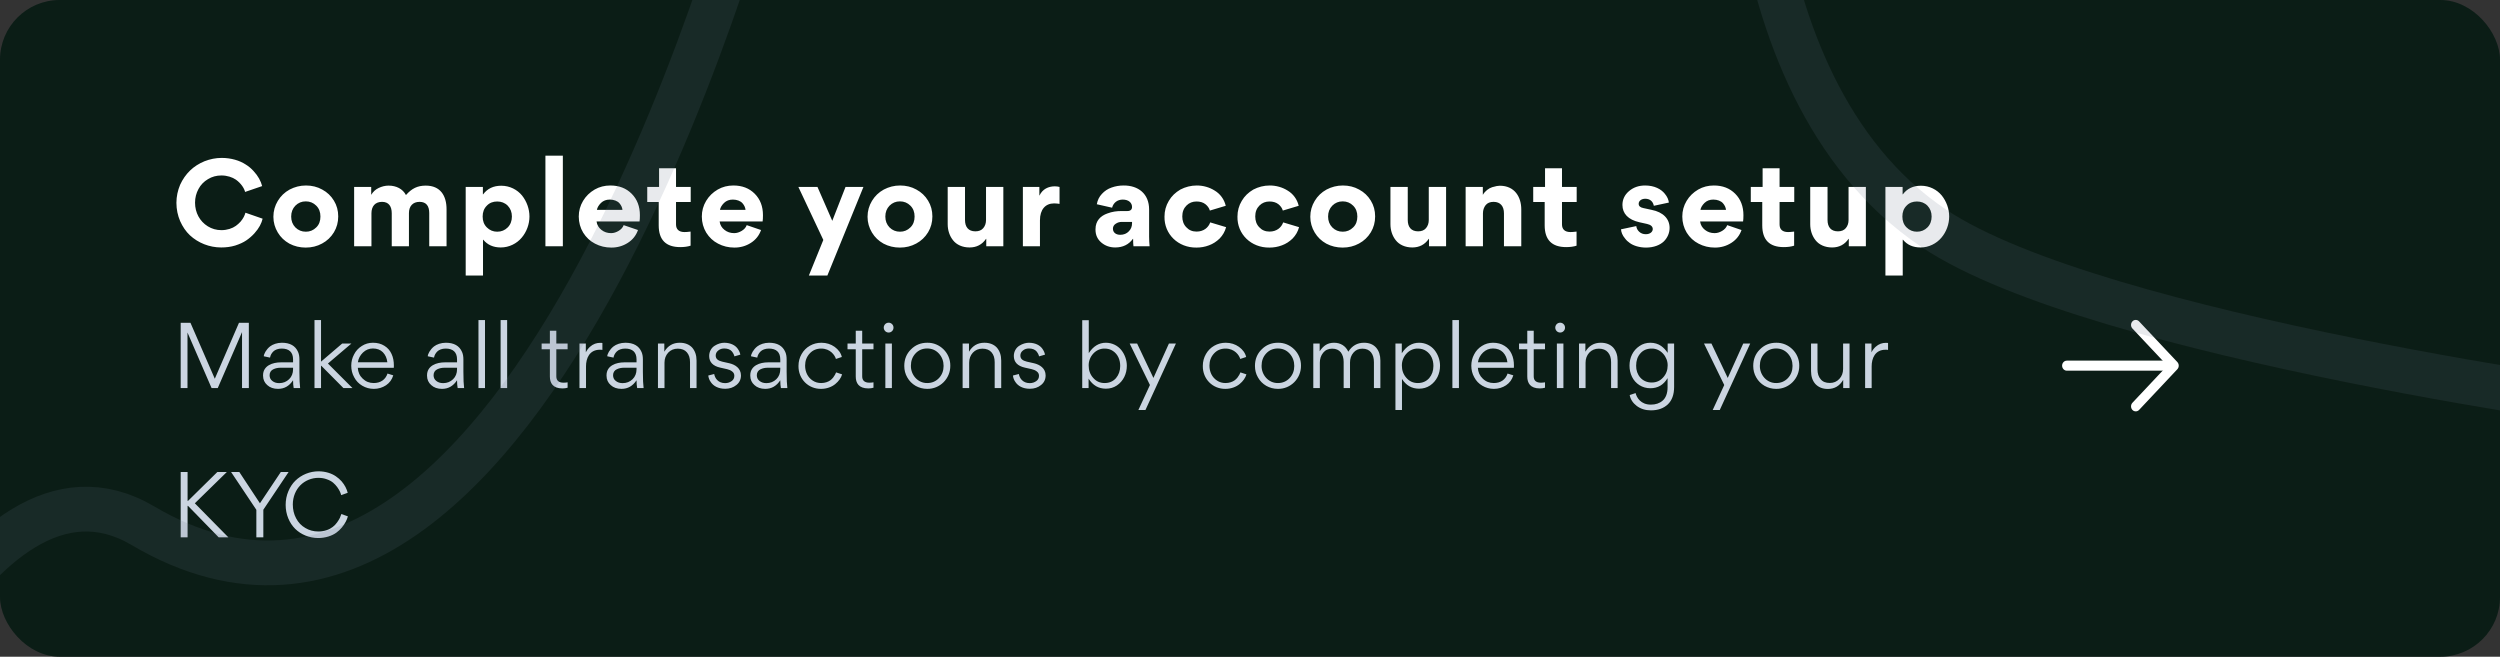 <svg width="335" height="88" viewBox="0 0 335 88" fill="none" xmlns="http://www.w3.org/2000/svg">
<rect x="0" y="0" width="335" height="88" fill="#333333" stroke="none"/>
<g clip-path="url(#clip0_13_3751)">
<rect width="335" height="88" rx="8" fill="#0B1D16"/>
<path d="M29.64 33.16C28.056 33.16 26.552 32.552 25.448 31.528C24.904 31.016 24.472 30.376 24.136 29.624C23.816 28.872 23.64 28.056 23.64 27.176C23.64 26.328 23.816 25.528 24.136 24.76C24.472 24.024 24.92 23.384 25.464 22.856C26.008 22.328 26.664 21.912 27.4 21.608C28.136 21.32 28.904 21.16 29.704 21.16C30.968 21.16 32.12 21.512 32.92 22.04C33.32 22.28 33.672 22.584 33.976 22.92C34.6 23.592 34.952 24.264 35.128 24.936L32.84 25.72C32.744 25.272 32.328 24.584 31.608 24.072C31.144 23.752 30.44 23.512 29.672 23.512C29.016 23.512 28.408 23.672 27.864 24.008C27.32 24.328 26.888 24.776 26.6 25.32C26.296 25.88 26.136 26.488 26.136 27.16C26.136 28.488 26.76 29.656 27.848 30.328C28.392 30.664 29 30.84 29.672 30.84C30.44 30.84 31.144 30.6 31.608 30.264C31.832 30.104 32.04 29.912 32.232 29.704C32.6 29.272 32.792 28.872 32.888 28.504L35.192 29.304C35.048 29.912 34.728 30.568 34.088 31.272C33.768 31.624 33.4 31.944 33 32.216C32.6 32.488 32.104 32.712 31.512 32.904C30.92 33.08 30.312 33.16 29.64 33.16ZM36.634 29.048C36.634 28.264 36.842 27.56 37.226 26.92C37.61 26.28 38.138 25.768 38.81 25.4C39.482 25.048 40.202 24.856 41.002 24.856C41.786 24.856 42.522 25.032 43.178 25.4C43.834 25.752 44.362 26.248 44.746 26.888C45.13 27.512 45.322 28.216 45.322 29C45.322 29.784 45.13 30.488 44.746 31.128C44.346 31.784 43.818 32.28 43.162 32.632C42.49 33 41.754 33.176 40.97 33.176C40.17 33.176 39.45 33 38.778 32.648C38.122 32.28 37.61 31.8 37.226 31.16C36.842 30.52 36.634 29.816 36.634 29.048ZM39.578 27.56C39.21 27.944 39.018 28.424 39.018 29.016C39.018 29.608 39.21 30.088 39.578 30.472C39.962 30.856 40.426 31.048 40.986 31.048C41.53 31.048 41.994 30.856 42.378 30.472C42.762 30.104 42.938 29.608 42.938 29.016C42.938 28.424 42.762 27.944 42.378 27.56C41.994 27.176 41.53 26.984 40.97 26.984C40.426 26.984 39.962 27.176 39.578 27.56ZM56.222 27.048C55.31 27.048 54.798 27.64 54.798 28.552V33H52.494V28.584C52.494 27.656 52.094 27.048 51.198 27.048C50.27 27.048 49.774 27.64 49.774 28.584V33H47.454V25.048H49.742V26.088H49.758C49.982 25.704 50.302 25.4 50.734 25.192C51.166 24.984 51.614 24.872 52.078 24.872C53.086 24.872 53.966 25.304 54.398 26.136C55.182 25.256 55.934 24.872 57.054 24.872C59.006 24.872 59.838 26.216 59.838 28.04V33H57.518V28.552C57.518 27.624 57.134 27.048 56.222 27.048ZM62.403 25.048H64.707V26.04H64.739C65.315 25.272 66.115 24.888 67.171 24.888C68.307 24.888 69.315 25.416 69.955 26.2C70.579 26.984 70.947 27.992 70.947 29.016C70.947 30.04 70.563 31.08 69.907 31.848C69.251 32.632 68.227 33.16 67.107 33.16C66.099 33.16 65.315 32.808 64.755 32.12H64.723V36.92H62.403V25.048ZM65.235 27.56C64.851 27.944 64.675 28.424 64.675 29.016C64.675 29.608 64.851 30.088 65.235 30.472C65.619 30.856 66.083 31.048 66.627 31.048C67.187 31.048 67.651 30.856 68.035 30.472C68.403 30.104 68.595 29.608 68.595 29.016C68.595 28.424 68.403 27.944 68.035 27.56C67.651 27.176 67.171 27 66.627 27C66.067 27 65.603 27.176 65.235 27.56ZM73.086 33V20.856H75.422V33H73.086ZM79.986 28.12H83.41C83.378 27.816 83.25 27.512 82.994 27.224C82.738 26.936 82.258 26.744 81.714 26.744C81.234 26.744 80.85 26.888 80.53 27.192C80.226 27.496 80.034 27.816 79.986 28.12ZM85.698 29.672H79.938C80.002 30.152 80.226 30.52 80.594 30.808C80.962 31.096 81.378 31.24 81.89 31.24C82.242 31.24 82.578 31.128 82.898 30.936C83.218 30.744 83.458 30.488 83.57 30.168L85.49 30.824C85.234 31.56 84.77 32.136 84.114 32.552C83.458 32.968 82.738 33.176 81.922 33.176C81.122 33.176 80.402 33 79.73 32.648C79.074 32.312 78.546 31.816 78.146 31.176C77.762 30.536 77.554 29.816 77.554 29.016C77.554 28.264 77.746 27.56 78.13 26.92C78.514 26.28 79.026 25.784 79.682 25.4C80.322 25.032 81.026 24.856 81.778 24.856C82.962 24.856 83.906 25.224 84.642 25.96C85.378 26.696 85.746 27.656 85.746 28.84C85.746 29.208 85.73 29.48 85.698 29.672ZM92.555 27.064H90.587V30.072C90.587 30.712 90.955 31.096 91.723 31.096C91.899 31.096 92.171 31.08 92.539 31.032V32.92C92.155 33.048 91.691 33.112 91.147 33.112C89.227 33.112 88.267 32.136 88.267 30.2V27.064H86.731V25.048H88.315V22.552H90.587V25.048H92.555V27.064ZM96.477 28.12H99.901C99.869 27.816 99.741 27.512 99.485 27.224C99.229 26.936 98.749 26.744 98.205 26.744C97.725 26.744 97.341 26.888 97.021 27.192C96.717 27.496 96.525 27.816 96.477 28.12ZM102.189 29.672H96.429C96.493 30.152 96.717 30.52 97.085 30.808C97.453 31.096 97.869 31.24 98.381 31.24C98.733 31.24 99.069 31.128 99.389 30.936C99.709 30.744 99.949 30.488 100.061 30.168L101.981 30.824C101.725 31.56 101.261 32.136 100.605 32.552C99.949 32.968 99.229 33.176 98.413 33.176C97.613 33.176 96.893 33 96.221 32.648C95.565 32.312 95.037 31.816 94.637 31.176C94.253 30.536 94.045 29.816 94.045 29.016C94.045 28.264 94.237 27.56 94.621 26.92C95.005 26.28 95.517 25.784 96.173 25.4C96.813 25.032 97.517 24.856 98.269 24.856C99.453 24.856 100.397 25.224 101.133 25.96C101.869 26.696 102.237 27.656 102.237 28.84C102.237 29.208 102.221 29.48 102.189 29.672ZM110.869 36.92H108.389L110.325 32.152L106.981 25.048H109.541L111.525 29.592L113.301 25.048H115.701L110.869 36.92ZM116.251 29.048C116.251 28.264 116.459 27.56 116.843 26.92C117.227 26.28 117.755 25.768 118.427 25.4C119.099 25.048 119.819 24.856 120.619 24.856C121.403 24.856 122.139 25.032 122.795 25.4C123.451 25.752 123.979 26.248 124.363 26.888C124.747 27.512 124.939 28.216 124.939 29C124.939 29.784 124.747 30.488 124.363 31.128C123.963 31.784 123.435 32.28 122.779 32.632C122.107 33 121.371 33.176 120.587 33.176C119.787 33.176 119.067 33 118.395 32.648C117.739 32.28 117.227 31.8 116.843 31.16C116.459 30.52 116.251 29.816 116.251 29.048ZM119.195 27.56C118.827 27.944 118.635 28.424 118.635 29.016C118.635 29.608 118.827 30.088 119.195 30.472C119.579 30.856 120.043 31.048 120.603 31.048C121.147 31.048 121.611 30.856 121.995 30.472C122.379 30.104 122.555 29.608 122.555 29.016C122.555 28.424 122.379 27.944 121.995 27.56C121.611 27.176 121.147 26.984 120.587 26.984C120.043 26.984 119.579 27.176 119.195 27.56ZM126.991 25.048H129.311V29.48C129.311 30.408 129.759 31 130.703 31C131.167 31 131.519 30.856 131.759 30.568C131.999 30.28 132.127 29.928 132.127 29.48V25.048H134.447V33H132.159V32.008H132.127C131.599 32.776 130.863 33.16 129.919 33.16C128.959 33.16 128.175 32.792 127.711 32.2C127.247 31.624 126.991 30.872 126.991 30.04V25.048ZM141.978 25.048V27.32C141.77 27.288 141.53 27.256 141.242 27.256C140.09 27.256 139.354 28.072 139.354 29.512V33H137.066V25.048H139.274V26.2H139.29C139.706 25.336 140.474 24.968 141.354 24.968C141.562 24.968 141.77 25 141.978 25.048ZM149.437 33.16C148.717 33.16 148.093 32.936 147.581 32.504C147.053 32.056 146.797 31.48 146.797 30.776V30.712C146.797 29.576 147.485 28.92 148.397 28.6C149.037 28.36 149.629 28.28 150.301 28.28H151.069C151.485 28.28 151.693 28.072 151.693 27.736C151.693 27.176 151.245 26.744 150.445 26.744C149.741 26.744 149.197 27.16 149.021 27.832L146.973 27.368C147.069 26.824 147.293 26.36 147.661 25.976C148.013 25.592 148.445 25.304 148.957 25.128C149.453 24.952 149.981 24.856 150.557 24.856C152.525 24.84 153.981 25.96 153.981 28.072V31.72C153.981 32.2 154.013 32.632 154.045 33H151.885C151.853 32.792 151.837 32.472 151.837 32.008H151.805C151.261 32.76 150.477 33.16 149.437 33.16ZM150.109 31.464C150.589 31.464 150.973 31.304 151.261 31C151.549 30.712 151.693 30.344 151.693 29.928V29.736H150.301C150.013 29.736 149.757 29.816 149.517 29.976C149.261 30.136 149.133 30.36 149.133 30.648C149.133 31.176 149.565 31.464 150.109 31.464ZM160.33 33.176C157.866 33.208 155.994 31.368 156.042 29.032C156.042 28.264 156.234 27.56 156.618 26.92C156.986 26.28 157.514 25.784 158.17 25.4C158.842 25.048 159.578 24.856 160.378 24.856C161.226 24.856 162.074 25.096 162.778 25.544C163.498 25.976 164.042 26.696 164.25 27.576L162.122 28.216C162.026 27.88 161.818 27.592 161.514 27.352C161.194 27.112 160.81 27 160.33 27C159.802 27 159.354 27.176 158.986 27.544C158.618 27.912 158.426 28.392 158.426 29C158.426 29.592 158.602 30.088 158.97 30.456C159.322 30.84 159.77 31.032 160.346 31.032C161.29 31.032 161.93 30.488 162.17 29.8L164.298 30.44C164.138 31.032 163.85 31.528 163.434 31.96C163.002 32.376 162.538 32.68 162.01 32.872C161.466 33.08 160.906 33.176 160.33 33.176ZM170.107 33.176C167.643 33.208 165.771 31.368 165.819 29.032C165.819 28.264 166.011 27.56 166.395 26.92C166.763 26.28 167.291 25.784 167.947 25.4C168.619 25.048 169.355 24.856 170.155 24.856C171.003 24.856 171.851 25.096 172.555 25.544C173.275 25.976 173.819 26.696 174.027 27.576L171.899 28.216C171.803 27.88 171.595 27.592 171.291 27.352C170.971 27.112 170.587 27 170.107 27C169.579 27 169.131 27.176 168.763 27.544C168.395 27.912 168.203 28.392 168.203 29C168.203 29.592 168.379 30.088 168.747 30.456C169.099 30.84 169.547 31.032 170.123 31.032C171.067 31.032 171.707 30.488 171.947 29.8L174.075 30.44C173.915 31.032 173.627 31.528 173.211 31.96C172.779 32.376 172.315 32.68 171.787 32.872C171.243 33.08 170.683 33.176 170.107 33.176ZM175.58 29.048C175.58 28.264 175.788 27.56 176.172 26.92C176.556 26.28 177.084 25.768 177.756 25.4C178.428 25.048 179.148 24.856 179.948 24.856C180.732 24.856 181.468 25.032 182.124 25.4C182.78 25.752 183.308 26.248 183.692 26.888C184.076 27.512 184.268 28.216 184.268 29C184.268 29.784 184.076 30.488 183.692 31.128C183.292 31.784 182.764 32.28 182.108 32.632C181.436 33 180.7 33.176 179.916 33.176C179.116 33.176 178.396 33 177.724 32.648C177.068 32.28 176.556 31.8 176.172 31.16C175.788 30.52 175.58 29.816 175.58 29.048ZM178.524 27.56C178.156 27.944 177.964 28.424 177.964 29.016C177.964 29.608 178.156 30.088 178.524 30.472C178.908 30.856 179.372 31.048 179.932 31.048C180.476 31.048 180.94 30.856 181.324 30.472C181.708 30.104 181.884 29.608 181.884 29.016C181.884 28.424 181.708 27.944 181.324 27.56C180.94 27.176 180.476 26.984 179.916 26.984C179.372 26.984 178.908 27.176 178.524 27.56ZM186.319 25.048H188.639V29.48C188.639 30.408 189.087 31 190.031 31C190.495 31 190.847 30.856 191.087 30.568C191.327 30.28 191.455 29.928 191.455 29.48V25.048H193.775V33H191.487V32.008H191.455C190.927 32.776 190.191 33.16 189.247 33.16C188.287 33.16 187.503 32.792 187.039 32.2C186.575 31.624 186.319 30.872 186.319 30.04V25.048ZM203.851 33H201.531V28.584C201.531 27.656 201.067 27.048 200.139 27.048C199.675 27.048 199.323 27.192 199.083 27.48C198.843 27.784 198.715 28.152 198.715 28.584V33H196.395V25.048H198.699V26.088H198.715C199.003 25.592 199.499 25.224 199.963 25.08C200.443 24.936 200.747 24.888 200.971 24.888C202.987 24.888 203.851 26.424 203.851 28.056V33ZM211.275 27.064H209.307V30.072C209.307 30.712 209.675 31.096 210.443 31.096C210.619 31.096 210.891 31.08 211.259 31.032V32.92C210.875 33.048 210.411 33.112 209.867 33.112C207.947 33.112 206.987 32.136 206.987 30.2V27.064H205.451V25.048H207.035V22.552H209.307V25.048H211.275V27.064ZM220.574 33.176C219.678 33.176 218.878 32.92 218.398 32.568C218.142 32.392 217.934 32.2 217.758 31.96C217.39 31.528 217.246 31.112 217.214 30.728L219.262 30.296C219.294 30.584 219.422 30.84 219.646 31.048C219.886 31.272 220.174 31.384 220.542 31.384C221.15 31.384 221.47 31.032 221.47 30.696C221.47 30.36 221.214 30.12 220.702 30.008L219.694 29.784C218.174 29.448 217.406 28.616 217.406 27.464C217.406 26.744 217.694 26.12 218.27 25.624C218.862 25.112 219.582 24.856 220.446 24.856C221.71 24.856 222.59 25.352 223.07 25.944C223.422 26.36 223.582 26.76 223.63 27.144L221.614 27.576C221.502 27 221.102 26.632 220.462 26.632C219.934 26.632 219.582 26.936 219.582 27.304C219.582 27.608 219.79 27.8 220.206 27.88L221.31 28.12C222.878 28.424 223.726 29.336 223.726 30.536C223.726 31.208 223.454 31.848 222.958 32.344C222.446 32.84 221.598 33.176 220.574 33.176ZM227.86 28.12H231.284C231.252 27.816 231.124 27.512 230.868 27.224C230.612 26.936 230.132 26.744 229.588 26.744C229.108 26.744 228.724 26.888 228.404 27.192C228.1 27.496 227.908 27.816 227.86 28.12ZM233.572 29.672H227.812C227.876 30.152 228.1 30.52 228.468 30.808C228.836 31.096 229.252 31.24 229.764 31.24C230.116 31.24 230.452 31.128 230.772 30.936C231.092 30.744 231.332 30.488 231.444 30.168L233.364 30.824C233.108 31.56 232.644 32.136 231.988 32.552C231.332 32.968 230.612 33.176 229.796 33.176C228.996 33.176 228.276 33 227.604 32.648C226.948 32.312 226.42 31.816 226.02 31.176C225.636 30.536 225.428 29.816 225.428 29.016C225.428 28.264 225.62 27.56 226.004 26.92C226.388 26.28 226.9 25.784 227.556 25.4C228.196 25.032 228.9 24.856 229.652 24.856C230.836 24.856 231.78 25.224 232.516 25.96C233.252 26.696 233.62 27.656 233.62 28.84C233.62 29.208 233.604 29.48 233.572 29.672ZM240.43 27.064H238.462V30.072C238.462 30.712 238.83 31.096 239.598 31.096C239.774 31.096 240.046 31.08 240.414 31.032V32.92C240.03 33.048 239.566 33.112 239.022 33.112C237.102 33.112 236.142 32.136 236.142 30.2V27.064H234.606V25.048H236.19V22.552H238.462V25.048H240.43V27.064ZM242.57 25.048H244.89V29.48C244.89 30.408 245.338 31 246.282 31C246.746 31 247.098 30.856 247.338 30.568C247.578 30.28 247.706 29.928 247.706 29.48V25.048H250.026V33H247.738V32.008H247.706C247.178 32.776 246.442 33.16 245.498 33.16C244.538 33.16 243.754 32.792 243.29 32.2C242.826 31.624 242.57 30.872 242.57 30.04V25.048ZM252.646 25.048H254.95V26.04H254.982C255.558 25.272 256.358 24.888 257.414 24.888C258.55 24.888 259.558 25.416 260.198 26.2C260.822 26.984 261.19 27.992 261.19 29.016C261.19 30.04 260.806 31.08 260.15 31.848C259.494 32.632 258.47 33.16 257.35 33.16C256.342 33.16 255.558 32.808 254.998 32.12H254.966V36.92H252.646V25.048ZM255.478 27.56C255.094 27.944 254.918 28.424 254.918 29.016C254.918 29.608 255.094 30.088 255.478 30.472C255.862 30.856 256.326 31.048 256.87 31.048C257.43 31.048 257.894 30.856 258.278 30.472C258.646 30.104 258.838 29.608 258.838 29.016C258.838 28.424 258.646 27.944 258.278 27.56C257.894 27.176 257.414 27 256.87 27C256.31 27 255.846 27.176 255.478 27.56Z" fill="white"/>
<path d="M32.024 43.252H33.344V52H32.432V44.5L29.18 52H28.352L25.124 44.56V52H24.212V43.252H25.52L28.784 50.752L32.024 43.252ZM37.614 48.556H39.27V48.16C39.27 47.2 38.742 46.708 37.746 46.708C37.266 46.708 36.858 46.864 36.618 47.104C36.378 47.344 36.234 47.62 36.186 47.92L35.346 47.74C35.358 47.44 35.646 46.852 36.186 46.42C36.546 46.144 37.122 45.928 37.77 45.928C38.862 45.928 39.582 46.336 39.942 47.164C40.062 47.44 40.122 47.764 40.122 48.148V49.828C40.122 50.824 40.158 51.556 40.218 52H39.354C39.306 51.736 39.27 51.388 39.27 50.956C38.766 51.724 38.106 52.108 37.254 52.108C36.666 52.108 36.174 51.94 35.814 51.604C35.442 51.28 35.25 50.86 35.25 50.344V50.284C35.25 48.988 36.546 48.556 37.614 48.556ZM39.27 49.48V49.276H37.602C37.254 49.276 36.93 49.336 36.63 49.48C36.33 49.612 36.126 49.9 36.126 50.272C36.126 50.608 36.246 50.86 36.498 51.052C36.738 51.244 37.038 51.34 37.41 51.34C37.938 51.34 38.382 51.16 38.742 50.812C39.09 50.476 39.27 50.02 39.27 49.48ZM43.054 49.012H43.018V52H42.142V42.892H43.018V48.46L45.85 46.036H47.086L43.942 48.712L47.23 52H46.018L43.054 49.012ZM52.768 49.288H47.944C47.98 49.876 48.196 50.356 48.604 50.74C49.012 51.136 49.504 51.328 50.08 51.328C50.98 51.328 51.652 50.884 51.928 50.056L52.696 50.296C52.528 50.86 52.204 51.304 51.724 51.628C51.244 51.94 50.704 52.108 50.092 52.108C49.528 52.108 49.012 51.964 48.544 51.688C48.076 51.412 47.716 51.04 47.464 50.56C47.2 50.092 47.068 49.576 47.068 49.012C47.068 48.472 47.188 47.968 47.44 47.5C47.68 47.02 48.028 46.648 48.484 46.36C48.928 46.072 49.432 45.928 49.972 45.928C50.56 45.928 51.076 46.06 51.508 46.336C51.94 46.6 52.264 46.972 52.468 47.428C52.684 47.884 52.78 48.4 52.78 49C52.78 49.06 52.78 49.156 52.768 49.288ZM47.956 48.544H51.904C51.844 47.992 51.64 47.548 51.304 47.2C50.968 46.864 50.524 46.696 49.972 46.696C49.456 46.696 49.024 46.876 48.64 47.236C48.256 47.608 48.028 48.04 47.956 48.544ZM59.587 48.556H61.243V48.16C61.243 47.2 60.715 46.708 59.719 46.708C59.239 46.708 58.831 46.864 58.591 47.104C58.351 47.344 58.207 47.62 58.159 47.92L57.319 47.74C57.331 47.44 57.619 46.852 58.159 46.42C58.519 46.144 59.095 45.928 59.743 45.928C60.835 45.928 61.555 46.336 61.915 47.164C62.035 47.44 62.095 47.764 62.095 48.148V49.828C62.095 50.824 62.131 51.556 62.191 52H61.327C61.279 51.736 61.243 51.388 61.243 50.956C60.739 51.724 60.079 52.108 59.227 52.108C58.639 52.108 58.147 51.94 57.787 51.604C57.415 51.28 57.223 50.86 57.223 50.344V50.284C57.223 48.988 58.519 48.556 59.587 48.556ZM61.243 49.48V49.276H59.575C59.227 49.276 58.903 49.336 58.603 49.48C58.303 49.612 58.099 49.9 58.099 50.272C58.099 50.608 58.219 50.86 58.471 51.052C58.711 51.244 59.011 51.34 59.383 51.34C59.911 51.34 60.355 51.16 60.715 50.812C61.063 50.476 61.243 50.02 61.243 49.48ZM64.114 52V42.892H64.99V52H64.114ZM67.082 52V42.892H67.958V52H67.082ZM75.375 52.048C74.079 52.048 73.683 51.328 73.683 50.452V46.804H72.579V46.036H73.683V44.32H74.547V46.036H76.059V46.804H74.547V50.44C74.547 50.992 74.871 51.28 75.519 51.28C75.723 51.28 75.903 51.256 76.059 51.232V51.952C75.867 52.012 75.639 52.048 75.375 52.048ZM77.649 46.036H78.501V47.212C78.789 46.624 79.269 46.228 79.725 46.06C79.953 45.976 80.193 45.94 80.433 45.94C80.565 45.94 80.661 45.94 80.721 45.964V46.888C80.625 46.864 80.505 46.864 80.385 46.864C78.969 46.864 78.525 48.028 78.525 49.084V52H77.649V46.036ZM83.639 48.556H85.295V48.16C85.295 47.2 84.767 46.708 83.771 46.708C83.291 46.708 82.883 46.864 82.643 47.104C82.403 47.344 82.259 47.62 82.211 47.92L81.371 47.74C81.383 47.44 81.671 46.852 82.211 46.42C82.571 46.144 83.147 45.928 83.795 45.928C84.887 45.928 85.607 46.336 85.967 47.164C86.087 47.44 86.147 47.764 86.147 48.148V49.828C86.147 50.824 86.183 51.556 86.243 52H85.379C85.331 51.736 85.295 51.388 85.295 50.956C84.791 51.724 84.131 52.108 83.279 52.108C82.691 52.108 82.199 51.94 81.839 51.604C81.467 51.28 81.275 50.86 81.275 50.344V50.284C81.275 48.988 82.571 48.556 83.639 48.556ZM85.295 49.48V49.276H83.627C83.279 49.276 82.955 49.336 82.655 49.48C82.355 49.612 82.151 49.9 82.151 50.272C82.151 50.608 82.271 50.86 82.523 51.052C82.763 51.244 83.063 51.34 83.435 51.34C83.963 51.34 84.407 51.16 84.767 50.812C85.115 50.476 85.295 50.02 85.295 49.48ZM93.338 52H92.462V48.532C92.462 47.98 92.33 47.548 92.042 47.212C91.766 46.888 91.358 46.72 90.818 46.72C90.302 46.72 89.87 46.9 89.534 47.26C89.21 47.62 89.042 48.064 89.042 48.604V52H88.166V46.036H89.018V47.128C89.498 46.324 90.182 45.928 91.082 45.928C91.79 45.928 92.342 46.144 92.75 46.576C93.134 47.02 93.338 47.596 93.338 48.316V52ZM99.289 50.308C99.289 50.836 99.085 51.268 98.677 51.592C98.269 51.928 97.765 52.096 97.177 52.096C96.217 52.096 95.593 51.7 95.269 51.232C95.029 50.908 94.945 50.62 94.909 50.32L95.701 50.116C95.797 50.668 96.217 51.34 97.165 51.34C97.501 51.34 97.789 51.244 98.041 51.064C98.281 50.896 98.401 50.656 98.401 50.356C98.401 50.116 98.305 49.924 98.113 49.78C97.921 49.624 97.693 49.528 97.429 49.468L96.517 49.264C95.533 49.048 95.029 48.52 95.029 47.704C95.029 47.092 95.341 46.588 95.773 46.324C96.193 46.06 96.649 45.928 97.057 45.928C97.957 45.94 98.533 46.288 98.845 46.72C99.061 47.02 99.157 47.272 99.205 47.524L98.413 47.752C98.353 47.512 98.257 47.32 98.065 47.08C97.861 46.84 97.501 46.696 97.057 46.696C96.733 46.696 96.469 46.78 96.241 46.972C96.013 47.152 95.905 47.38 95.905 47.644C95.905 48.112 96.241 48.328 96.769 48.46L97.729 48.676C98.509 48.856 99.289 49.348 99.289 50.308ZM102.901 48.556H104.557V48.16C104.557 47.2 104.029 46.708 103.033 46.708C102.553 46.708 102.145 46.864 101.905 47.104C101.665 47.344 101.521 47.62 101.473 47.92L100.633 47.74C100.645 47.44 100.933 46.852 101.473 46.42C101.833 46.144 102.409 45.928 103.057 45.928C104.149 45.928 104.869 46.336 105.229 47.164C105.349 47.44 105.409 47.764 105.409 48.148V49.828C105.409 50.824 105.445 51.556 105.505 52H104.641C104.593 51.736 104.557 51.388 104.557 50.956C104.053 51.724 103.393 52.108 102.541 52.108C101.953 52.108 101.461 51.94 101.101 51.604C100.729 51.28 100.537 50.86 100.537 50.344V50.284C100.537 48.988 101.833 48.556 102.901 48.556ZM104.557 49.48V49.276H102.889C102.541 49.276 102.217 49.336 101.917 49.48C101.617 49.612 101.413 49.9 101.413 50.272C101.413 50.608 101.533 50.86 101.785 51.052C102.025 51.244 102.325 51.34 102.697 51.34C103.225 51.34 103.669 51.16 104.029 50.812C104.377 50.476 104.557 50.02 104.557 49.48ZM107.885 48.988C107.885 49.828 108.233 50.56 108.893 50.992C109.229 51.22 109.613 51.328 110.045 51.328C110.549 51.328 110.993 51.16 111.269 50.956C111.401 50.86 111.521 50.74 111.641 50.596C111.857 50.308 111.953 50.116 112.037 49.9L112.841 50.164C112.709 50.632 112.385 51.088 111.929 51.46C111.473 51.844 110.777 52.108 110.033 52.108C108.329 52.132 106.973 50.8 106.997 49.036C106.997 48.448 107.141 47.92 107.417 47.44C107.693 46.96 108.065 46.588 108.533 46.324C109.001 46.06 109.505 45.928 110.069 45.928C110.741 45.928 111.341 46.12 111.845 46.48C112.361 46.864 112.685 47.308 112.805 47.836L112.013 48.1C111.881 47.62 111.269 46.708 110.045 46.708C109.421 46.708 108.905 46.924 108.497 47.368C108.089 47.812 107.885 48.352 107.885 48.988ZM116.363 52.048C115.067 52.048 114.671 51.328 114.671 50.452V46.804H113.567V46.036H114.671V44.32H115.535V46.036H117.047V46.804H115.535V50.44C115.535 50.992 115.859 51.28 116.507 51.28C116.711 51.28 116.891 51.256 117.047 51.232V51.952C116.855 52.012 116.627 52.048 116.363 52.048ZM118.613 44.368C118.493 44.236 118.421 44.08 118.421 43.9C118.421 43.72 118.493 43.564 118.613 43.432C118.733 43.312 118.901 43.24 119.081 43.24C119.261 43.24 119.417 43.312 119.537 43.432C119.669 43.564 119.729 43.72 119.729 43.9C119.729 44.08 119.669 44.236 119.537 44.368C119.417 44.488 119.261 44.56 119.081 44.56C118.901 44.56 118.733 44.488 118.613 44.368ZM118.637 52V46.036H119.513V52H118.637ZM124.233 52.108C123.681 52.108 123.153 51.964 122.685 51.7C122.217 51.424 121.845 51.052 121.581 50.584C121.305 50.116 121.173 49.6 121.173 49.036C121.173 48.16 121.461 47.416 122.061 46.828C122.649 46.228 123.381 45.928 124.257 45.928C125.949 45.892 127.365 47.32 127.341 49C127.365 50.728 125.949 52.144 124.233 52.108ZM124.257 51.328C124.881 51.328 125.409 51.1 125.829 50.656C126.237 50.212 126.441 49.672 126.441 49.036C126.441 48.4 126.237 47.848 125.817 47.38C125.397 46.924 124.881 46.696 124.233 46.696C123.609 46.696 123.081 46.924 122.673 47.368C122.265 47.812 122.061 48.352 122.061 49C122.037 50.236 122.985 51.352 124.257 51.328ZM134.163 52H133.287V48.532C133.287 47.98 133.155 47.548 132.867 47.212C132.591 46.888 132.183 46.72 131.643 46.72C131.127 46.72 130.695 46.9 130.359 47.26C130.035 47.62 129.867 48.064 129.867 48.604V52H128.991V46.036H129.843V47.128C130.323 46.324 131.007 45.928 131.907 45.928C132.615 45.928 133.167 46.144 133.575 46.576C133.959 47.02 134.163 47.596 134.163 48.316V52ZM140.113 50.308C140.113 50.836 139.909 51.268 139.501 51.592C139.093 51.928 138.589 52.096 138.001 52.096C137.041 52.096 136.417 51.7 136.093 51.232C135.853 50.908 135.769 50.62 135.733 50.32L136.525 50.116C136.621 50.668 137.041 51.34 137.989 51.34C138.325 51.34 138.613 51.244 138.865 51.064C139.105 50.896 139.225 50.656 139.225 50.356C139.225 50.116 139.129 49.924 138.937 49.78C138.745 49.624 138.517 49.528 138.253 49.468L137.341 49.264C136.357 49.048 135.853 48.52 135.853 47.704C135.853 47.092 136.165 46.588 136.597 46.324C137.017 46.06 137.473 45.928 137.881 45.928C138.781 45.94 139.357 46.288 139.669 46.72C139.885 47.02 139.981 47.272 140.029 47.524L139.237 47.752C139.177 47.512 139.081 47.32 138.889 47.08C138.685 46.84 138.325 46.696 137.881 46.696C137.557 46.696 137.293 46.78 137.065 46.972C136.837 47.152 136.729 47.38 136.729 47.644C136.729 48.112 137.065 48.328 137.593 48.46L138.553 48.676C139.333 48.856 140.113 49.348 140.113 50.308ZM150.995 49.012C150.995 50.092 150.527 51.064 149.663 51.652C149.231 51.94 148.739 52.084 148.187 52.084C147.215 52.084 146.435 51.64 145.871 50.74V52H145.019V42.904H145.895V47.32C146.495 46.396 147.263 45.928 148.187 45.928C149.015 45.928 149.759 46.3 150.239 46.888C150.707 47.464 150.995 48.232 150.995 49.012ZM148.019 51.328C148.655 51.328 149.159 51.1 149.543 50.668C149.915 50.224 150.107 49.684 150.107 49.036C150.107 48.196 149.783 47.464 149.135 47.032C148.823 46.816 148.439 46.708 148.019 46.708C146.807 46.684 145.847 47.812 145.883 49C145.883 49.624 146.075 50.176 146.483 50.632C146.891 51.1 147.395 51.328 148.019 51.328ZM153.491 54.94H152.543L154.091 51.592L151.379 46.036H152.375L154.559 50.644L156.635 46.036H157.571L153.491 54.94ZM162.065 48.988C162.065 49.828 162.413 50.56 163.073 50.992C163.409 51.22 163.793 51.328 164.225 51.328C164.729 51.328 165.173 51.16 165.449 50.956C165.581 50.86 165.701 50.74 165.821 50.596C166.037 50.308 166.133 50.116 166.217 49.9L167.021 50.164C166.889 50.632 166.565 51.088 166.109 51.46C165.653 51.844 164.957 52.108 164.213 52.108C162.509 52.132 161.153 50.8 161.177 49.036C161.177 48.448 161.321 47.92 161.597 47.44C161.873 46.96 162.245 46.588 162.713 46.324C163.181 46.06 163.685 45.928 164.249 45.928C164.921 45.928 165.521 46.12 166.025 46.48C166.541 46.864 166.865 47.308 166.985 47.836L166.193 48.1C166.061 47.62 165.449 46.708 164.225 46.708C163.601 46.708 163.085 46.924 162.677 47.368C162.269 47.812 162.065 48.352 162.065 48.988ZM171.224 52.108C170.672 52.108 170.144 51.964 169.676 51.7C169.208 51.424 168.836 51.052 168.572 50.584C168.296 50.116 168.164 49.6 168.164 49.036C168.164 48.16 168.452 47.416 169.052 46.828C169.64 46.228 170.372 45.928 171.248 45.928C172.94 45.892 174.356 47.32 174.332 49C174.356 50.728 172.94 52.144 171.224 52.108ZM171.248 51.328C171.872 51.328 172.4 51.1 172.82 50.656C173.228 50.212 173.432 49.672 173.432 49.036C173.432 48.4 173.228 47.848 172.808 47.38C172.388 46.924 171.872 46.696 171.224 46.696C170.6 46.696 170.072 46.924 169.664 47.368C169.256 47.812 169.052 48.352 169.052 49C169.028 50.236 169.976 51.352 171.248 51.328ZM180.902 52H180.05V48.496C180.05 47.98 179.918 47.548 179.666 47.212C179.402 46.888 179.018 46.72 178.514 46.72C178.01 46.72 177.602 46.9 177.302 47.272C177.002 47.644 176.858 48.088 176.858 48.604V52H175.982V46.036H176.834V47.068C177.35 46.3 177.914 45.928 178.766 45.928C179.63 45.928 180.314 46.348 180.674 47.128C181.178 46.324 181.886 45.928 182.774 45.928C183.47 45.928 184.01 46.144 184.406 46.588C184.778 47.02 184.97 47.596 184.97 48.316V52H184.106V48.532C184.106 47.992 183.986 47.56 183.722 47.224C183.47 46.9 183.086 46.72 182.558 46.72C182.054 46.72 181.658 46.9 181.358 47.26C181.058 47.608 180.902 48.052 180.902 48.568V52ZM192.965 49.012C192.965 50.092 192.497 51.064 191.633 51.652C191.201 51.94 190.709 52.084 190.157 52.084C189.185 52.084 188.417 51.652 187.865 50.776V54.94H186.989V46.036H187.841V47.332C188.453 46.396 189.221 45.928 190.157 45.928C190.985 45.928 191.729 46.3 192.209 46.888C192.677 47.464 192.965 48.232 192.965 49.012ZM189.989 51.328C190.625 51.328 191.129 51.1 191.513 50.668C191.885 50.224 192.077 49.684 192.077 49.036C192.077 48.196 191.753 47.464 191.105 47.032C190.793 46.816 190.409 46.708 189.989 46.708C188.777 46.684 187.817 47.812 187.853 49C187.853 49.624 188.045 50.176 188.453 50.632C188.861 51.1 189.365 51.328 189.989 51.328ZM194.62 52V42.892H195.496V52H194.62ZM202.856 49.288H198.032C198.068 49.876 198.284 50.356 198.692 50.74C199.1 51.136 199.592 51.328 200.168 51.328C201.068 51.328 201.74 50.884 202.016 50.056L202.784 50.296C202.616 50.86 202.292 51.304 201.812 51.628C201.332 51.94 200.792 52.108 200.18 52.108C199.616 52.108 199.1 51.964 198.632 51.688C198.164 51.412 197.804 51.04 197.552 50.56C197.288 50.092 197.156 49.576 197.156 49.012C197.156 48.472 197.276 47.968 197.528 47.5C197.768 47.02 198.116 46.648 198.572 46.36C199.016 46.072 199.52 45.928 200.06 45.928C200.648 45.928 201.164 46.06 201.596 46.336C202.028 46.6 202.352 46.972 202.556 47.428C202.772 47.884 202.868 48.4 202.868 49C202.868 49.06 202.868 49.156 202.856 49.288ZM198.044 48.544H201.992C201.932 47.992 201.728 47.548 201.392 47.2C201.056 46.864 200.612 46.696 200.06 46.696C199.544 46.696 199.112 46.876 198.728 47.236C198.344 47.608 198.116 48.04 198.044 48.544ZM206.347 52.048C205.051 52.048 204.655 51.328 204.655 50.452V46.804H203.551V46.036H204.655V44.32H205.519V46.036H207.031V46.804H205.519V50.44C205.519 50.992 205.843 51.28 206.491 51.28C206.695 51.28 206.875 51.256 207.031 51.232V51.952C206.839 52.012 206.611 52.048 206.347 52.048ZM208.597 44.368C208.477 44.236 208.405 44.08 208.405 43.9C208.405 43.72 208.477 43.564 208.597 43.432C208.717 43.312 208.885 43.24 209.065 43.24C209.245 43.24 209.401 43.312 209.521 43.432C209.653 43.564 209.713 43.72 209.713 43.9C209.713 44.08 209.653 44.236 209.521 44.368C209.401 44.488 209.245 44.56 209.065 44.56C208.885 44.56 208.717 44.488 208.597 44.368ZM208.621 52V46.036H209.497V52H208.621ZM216.761 52H215.885V48.532C215.885 47.98 215.753 47.548 215.465 47.212C215.189 46.888 214.781 46.72 214.241 46.72C213.725 46.72 213.293 46.9 212.957 47.26C212.633 47.62 212.465 48.064 212.465 48.604V52H211.589V46.036H212.441V47.128C212.921 46.324 213.605 45.928 214.505 45.928C215.213 45.928 215.765 46.144 216.173 46.576C216.557 47.02 216.761 47.596 216.761 48.316V52ZM223.455 51.916V50.668C222.915 51.58 222.147 52.024 221.151 52.024C220.599 52.024 220.107 51.88 219.675 51.604C219.243 51.328 218.919 50.956 218.691 50.5C218.463 50.032 218.355 49.54 218.355 48.988C218.355 48.46 218.463 47.968 218.691 47.5C218.919 47.044 219.255 46.66 219.687 46.372C220.119 46.072 220.611 45.928 221.151 45.928C221.703 45.928 222.195 46.084 222.579 46.348C222.951 46.612 223.203 46.9 223.467 47.284V46.036H224.331V51.856C224.331 52.876 224.043 53.656 223.491 54.184C222.927 54.712 222.171 54.988 221.223 54.988C220.479 54.988 219.843 54.784 219.327 54.4C218.811 54.004 218.487 53.524 218.379 52.936L219.171 52.672C219.315 53.284 219.867 54.22 221.211 54.22C221.847 54.22 222.363 54.052 222.783 53.692C223.203 53.344 223.455 52.72 223.455 51.916ZM221.331 51.256C221.943 51.256 222.447 51.04 222.855 50.584C223.263 50.14 223.467 49.6 223.467 48.976C223.491 47.812 222.531 46.684 221.331 46.708C220.683 46.708 220.179 46.924 219.807 47.356C219.423 47.788 219.243 48.34 219.243 49C219.219 50.224 220.047 51.268 221.331 51.256ZM230.449 54.94H229.501L231.049 51.592L228.337 46.036H229.333L231.517 50.644L233.593 46.036H234.529L230.449 54.94ZM237.993 52.108C237.441 52.108 236.913 51.964 236.445 51.7C235.977 51.424 235.605 51.052 235.341 50.584C235.065 50.116 234.933 49.6 234.933 49.036C234.933 48.16 235.221 47.416 235.821 46.828C236.409 46.228 237.141 45.928 238.017 45.928C239.709 45.892 241.125 47.32 241.101 49C241.125 50.728 239.709 52.144 237.993 52.108ZM238.017 51.328C238.641 51.328 239.169 51.1 239.589 50.656C239.997 50.212 240.201 49.672 240.201 49.036C240.201 48.4 239.997 47.848 239.577 47.38C239.157 46.924 238.641 46.696 237.993 46.696C237.369 46.696 236.841 46.924 236.433 47.368C236.025 47.812 235.821 48.352 235.821 49C235.797 50.236 236.745 51.352 238.017 51.328ZM242.679 46.036H243.543V49.504C243.543 50.056 243.687 50.5 243.975 50.824C244.251 51.16 244.659 51.316 245.199 51.316C245.715 51.316 246.135 51.136 246.471 50.776C246.807 50.416 246.975 49.972 246.975 49.432V46.036H247.839V52H246.987V50.908C246.507 51.712 245.835 52.12 244.935 52.12C244.227 52.12 243.675 51.892 243.267 51.46C242.871 51.016 242.679 50.44 242.679 49.72V46.036ZM249.926 46.036H250.778V47.212C251.066 46.624 251.546 46.228 252.002 46.06C252.23 45.976 252.47 45.94 252.71 45.94C252.842 45.94 252.938 45.94 252.998 45.964V46.888C252.902 46.864 252.782 46.864 252.662 46.864C251.246 46.864 250.802 48.028 250.802 49.084V52H249.926V46.036ZM25.136 72H24.212V63.252H25.136V67.116H25.196L29.12 63.252H30.392L26.108 67.44L30.596 72H29.3L25.196 67.788H25.136V72ZM34.831 67.44L37.627 63.252H38.671L35.287 68.304V72H34.351V68.316L30.967 63.252H32.071L34.831 67.44ZM42.645 72.096C41.446 72.096 40.33 71.628 39.55 70.86C39.166 70.476 38.853 70.008 38.626 69.456C38.398 68.892 38.278 68.292 38.278 67.656C38.278 67.008 38.398 66.396 38.638 65.832C38.877 65.268 39.19 64.788 39.586 64.404C40.389 63.624 41.505 63.156 42.681 63.156C43.605 63.156 44.446 63.432 45.01 63.828C45.297 64.02 45.55 64.248 45.778 64.5C46.221 65.016 46.462 65.532 46.593 66.036L45.718 66.348C45.645 66.06 45.526 65.748 45.202 65.292C45.033 65.064 44.853 64.86 44.638 64.68C44.422 64.5 44.145 64.344 43.797 64.224C43.45 64.092 43.078 64.032 42.657 64.032C41.745 64.032 40.87 64.404 40.258 65.016C39.633 65.64 39.237 66.564 39.237 67.596C39.237 68.28 39.382 68.904 39.681 69.456C39.969 70.008 40.377 70.44 40.917 70.752C41.434 71.064 42.022 71.22 42.669 71.22C43.474 71.22 44.169 70.944 44.59 70.608C44.806 70.44 44.998 70.248 45.166 70.008C45.334 69.78 45.453 69.576 45.538 69.408C45.609 69.24 45.681 69.06 45.742 68.88L46.617 69.192C46.486 69.66 46.258 70.14 45.813 70.68C45.597 70.944 45.334 71.184 45.057 71.388C44.481 71.796 43.605 72.096 42.645 72.096Z" fill="#CBD5E1"/>
<path d="M286.19 42.869C286.351 42.869 286.512 42.932 286.638 43.067L291.767 48.521C292.012 48.782 292.012 49.213 291.767 49.474L286.638 54.929C286.393 55.189 285.988 55.189 285.743 54.929C285.498 54.668 285.498 54.237 285.743 53.976L290.424 48.998L285.743 44.019C285.498 43.758 285.498 43.327 285.743 43.067C285.861 42.932 286.03 42.869 286.19 42.869Z" fill="white"/>
<path d="M276.956 48.325H291.177C291.523 48.325 291.811 48.63 291.811 48.999C291.811 49.367 291.523 49.673 291.177 49.673H276.956C276.609 49.673 276.322 49.367 276.322 48.999C276.322 48.63 276.609 48.325 276.956 48.325Z" fill="white"/>
<path opacity="0.15" d="M354.184 54.901C354.184 54.901 280.954 45.26 259.117 30.585C230.057 11.057 234.598 -39 234.598 -39" stroke="#64748B" stroke-width="6"/>
<path opacity="0.15" d="M-21.768 108.607C-21.768 108.607 -3.509 57.057 19.142 70.441C71.24 101.227 102.341 -20.607 102.341 -20.607" stroke="#64748B" stroke-width="6"/>
</g>
<defs>
<clipPath id="clip0_13_3751">
<rect width="335" height="88" rx="8" fill="white"/>
</clipPath>
</defs>
</svg>
